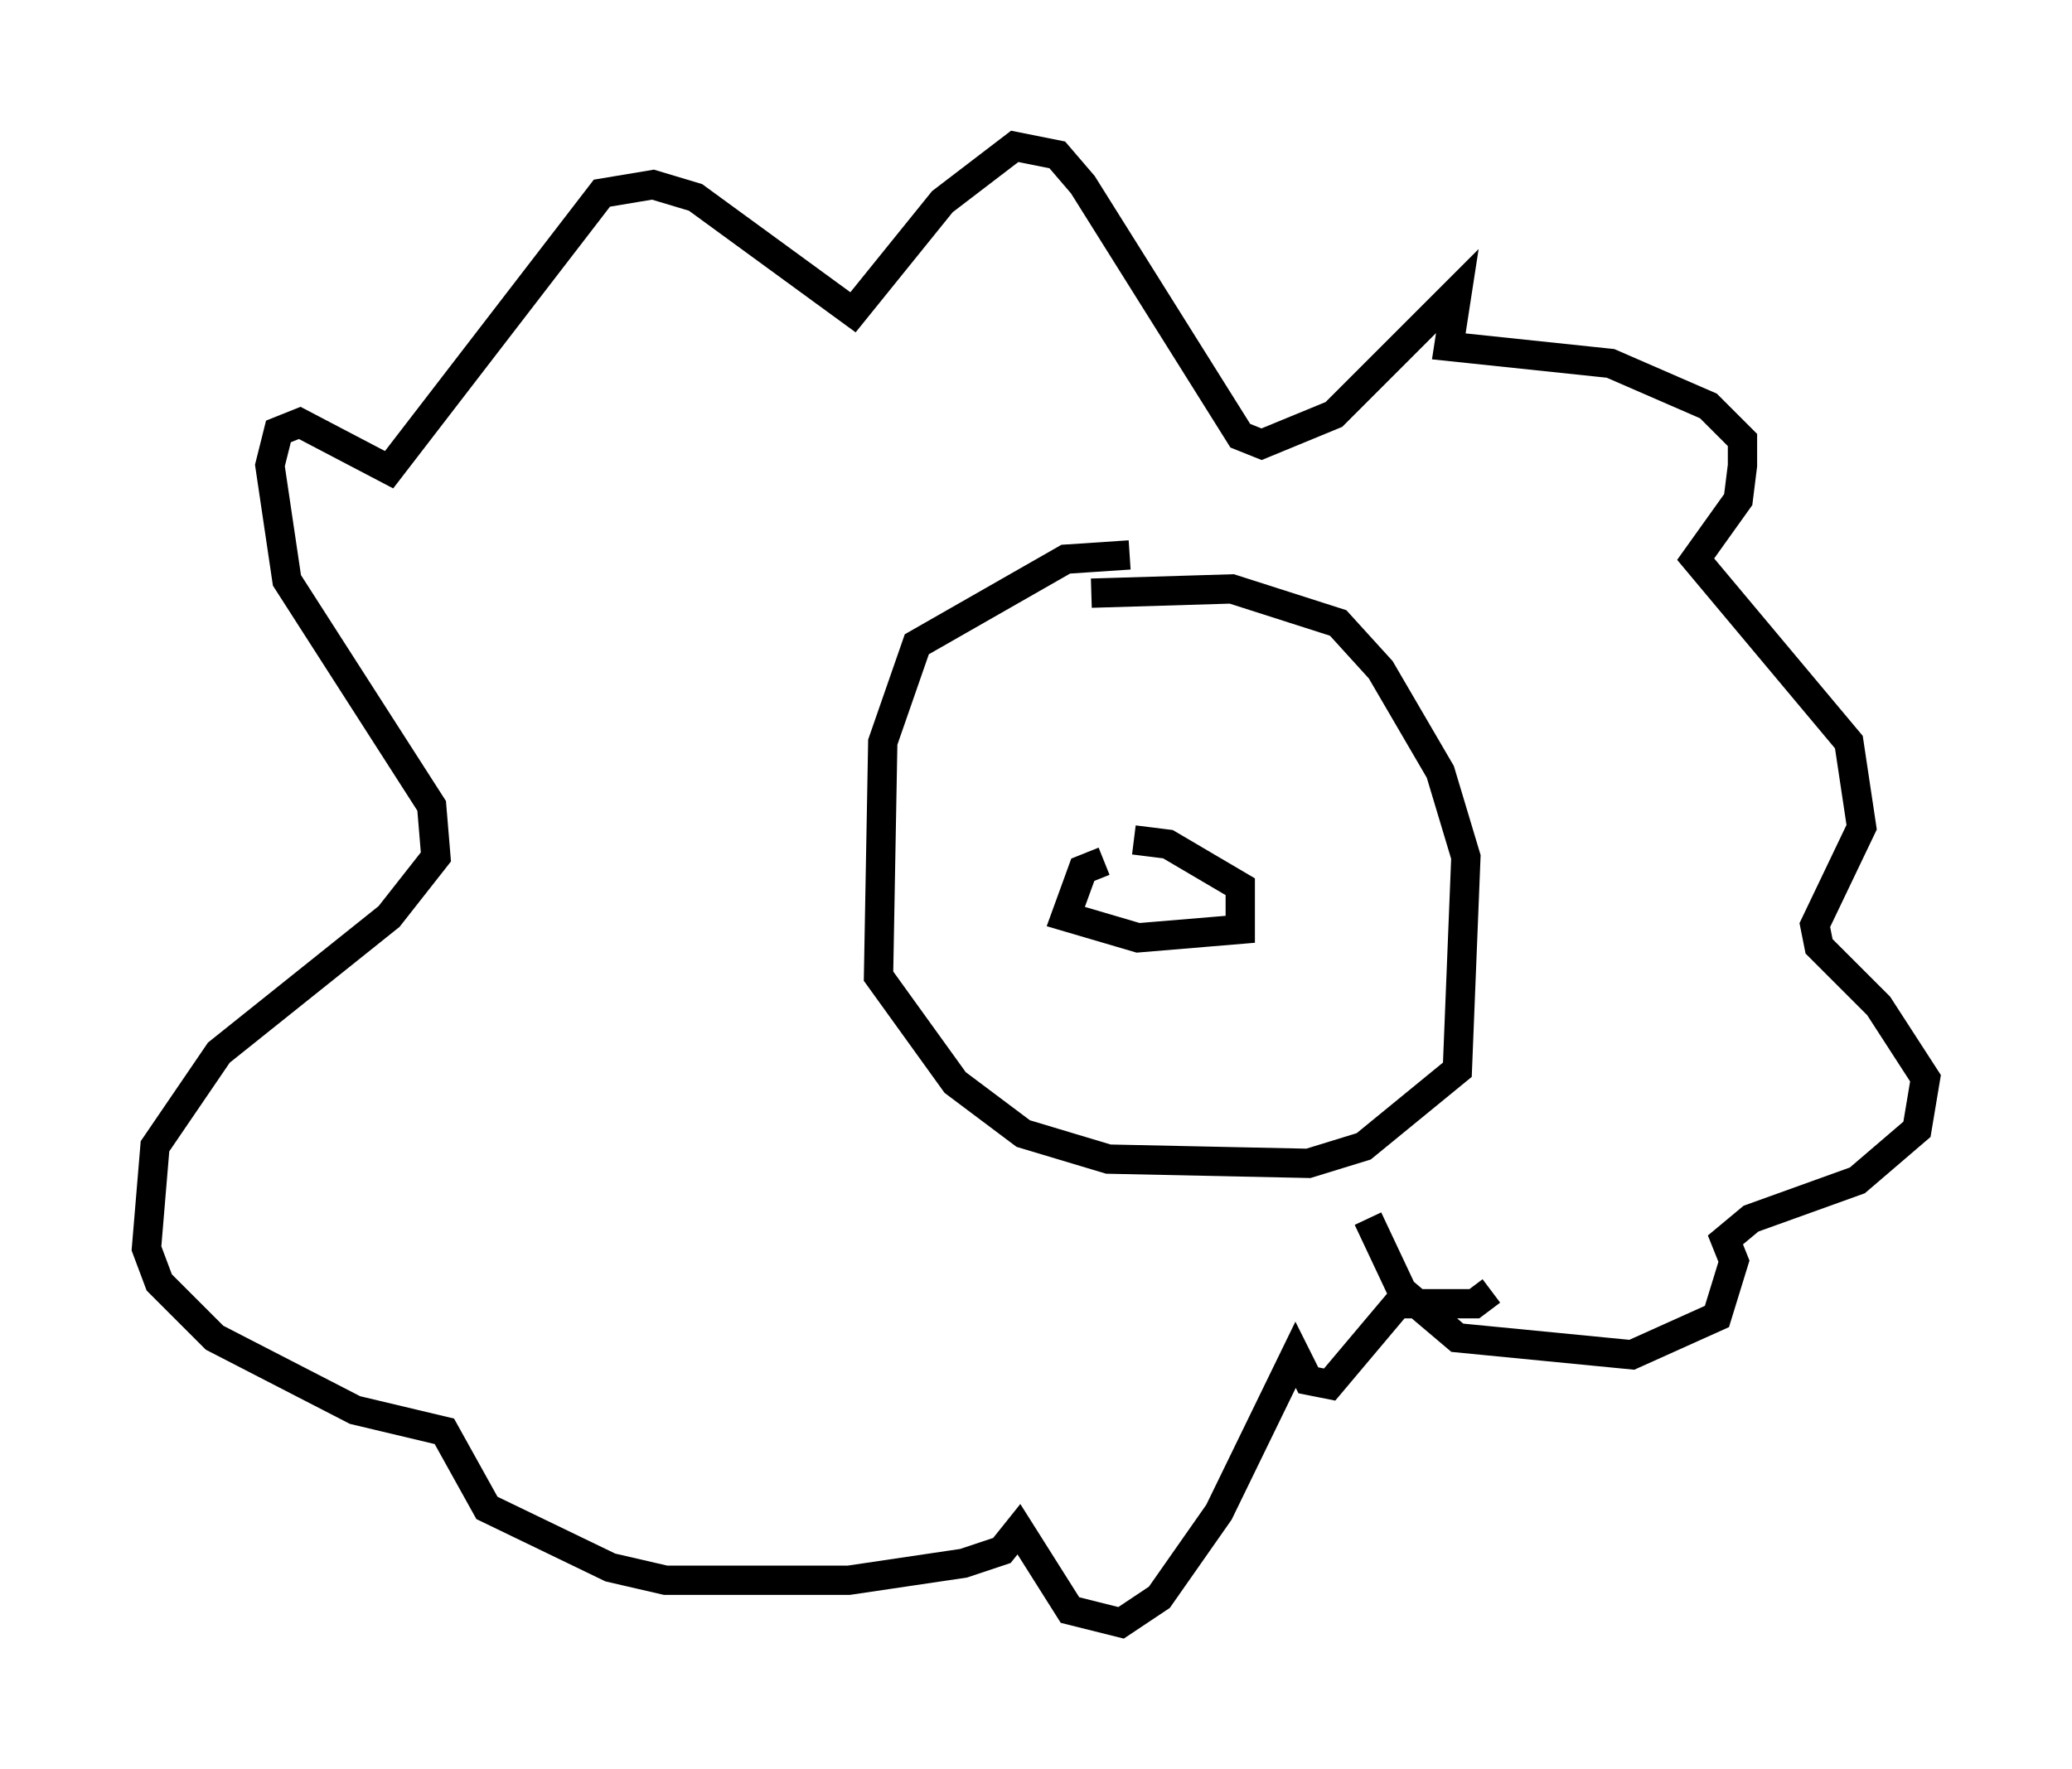 <?xml version="1.0" encoding="utf-8" ?>
<svg baseProfile="full" height="60.402" version="1.1" width="70.715" xmlns="http://www.w3.org/2000/svg" xmlns:ev="http://www.w3.org/2001/xml-events" xmlns:xlink="http://www.w3.org/1999/xlink"><defs /><rect fill="white" height="60.402" width="70.715" x="0" y="0" /><path d="M41.022, 19.67 m-2.469, -0.726 l-2.179, 0.145 -5.084, 2.905 l-1.162, 3.341 -0.145, 7.989 l2.615, 3.631 2.324, 1.743 l2.905, 0.872 6.827, 0.145 l1.888, -0.581 3.196, -2.615 l0.291, -7.263 -0.872, -2.905 l-2.034, -3.486 -1.453, -1.598 l-3.631, -1.162 -4.793, 0.145 m9.441, 21.352 l1.162, 2.469 1.888, 1.598 l5.955, 0.581 2.905, -1.307 l0.581, -1.888 -0.291, -0.726 l0.872, -0.726 3.631, -1.307 l2.034, -1.743 0.291, -1.743 l-1.598, -2.469 -2.034, -2.034 l-0.145, -0.726 1.598, -3.341 l-0.436, -2.905 -5.229, -6.246 l1.453, -2.034 0.145, -1.162 l0.0, -0.872 -1.162, -1.162 l-3.341, -1.453 -5.52, -0.581 l0.291, -1.888 -4.212, 4.212 l-2.469, 1.017 -0.726, -0.291 l-5.374, -8.57 -0.872, -1.017 l-1.453, -0.291 -2.469, 1.888 l-3.05, 3.777 -5.374, -3.922 l-1.453, -0.436 -1.743, 0.291 l-7.263, 9.441 -3.05, -1.598 l-0.726, 0.291 -0.291, 1.162 l0.581, 3.922 4.939, 7.698 l0.145, 1.743 -1.598, 2.034 l-5.81, 4.648 -2.179, 3.196 l-0.291, 3.486 0.436, 1.162 l1.888, 1.888 4.793, 2.469 l3.05, 0.726 1.453, 2.615 l4.212, 2.034 1.888, 0.436 l6.246, 0.0 3.922, -0.581 l1.307, -0.436 0.581, -0.726 l1.743, 2.76 1.743, 0.436 l1.307, -0.872 2.034, -2.905 l2.615, -5.374 0.436, 0.872 l0.726, 0.145 2.324, -2.76 l2.615, 0.0 0.581, -0.436 m-13.218, -14.67 l-0.726, 0.291 -0.581, 1.598 l2.469, 0.726 3.486, -0.291 l0.0, -1.453 -2.469, -1.453 l-1.162, -0.145 " fill="none" stroke="black" stroke-width="1" /></svg>